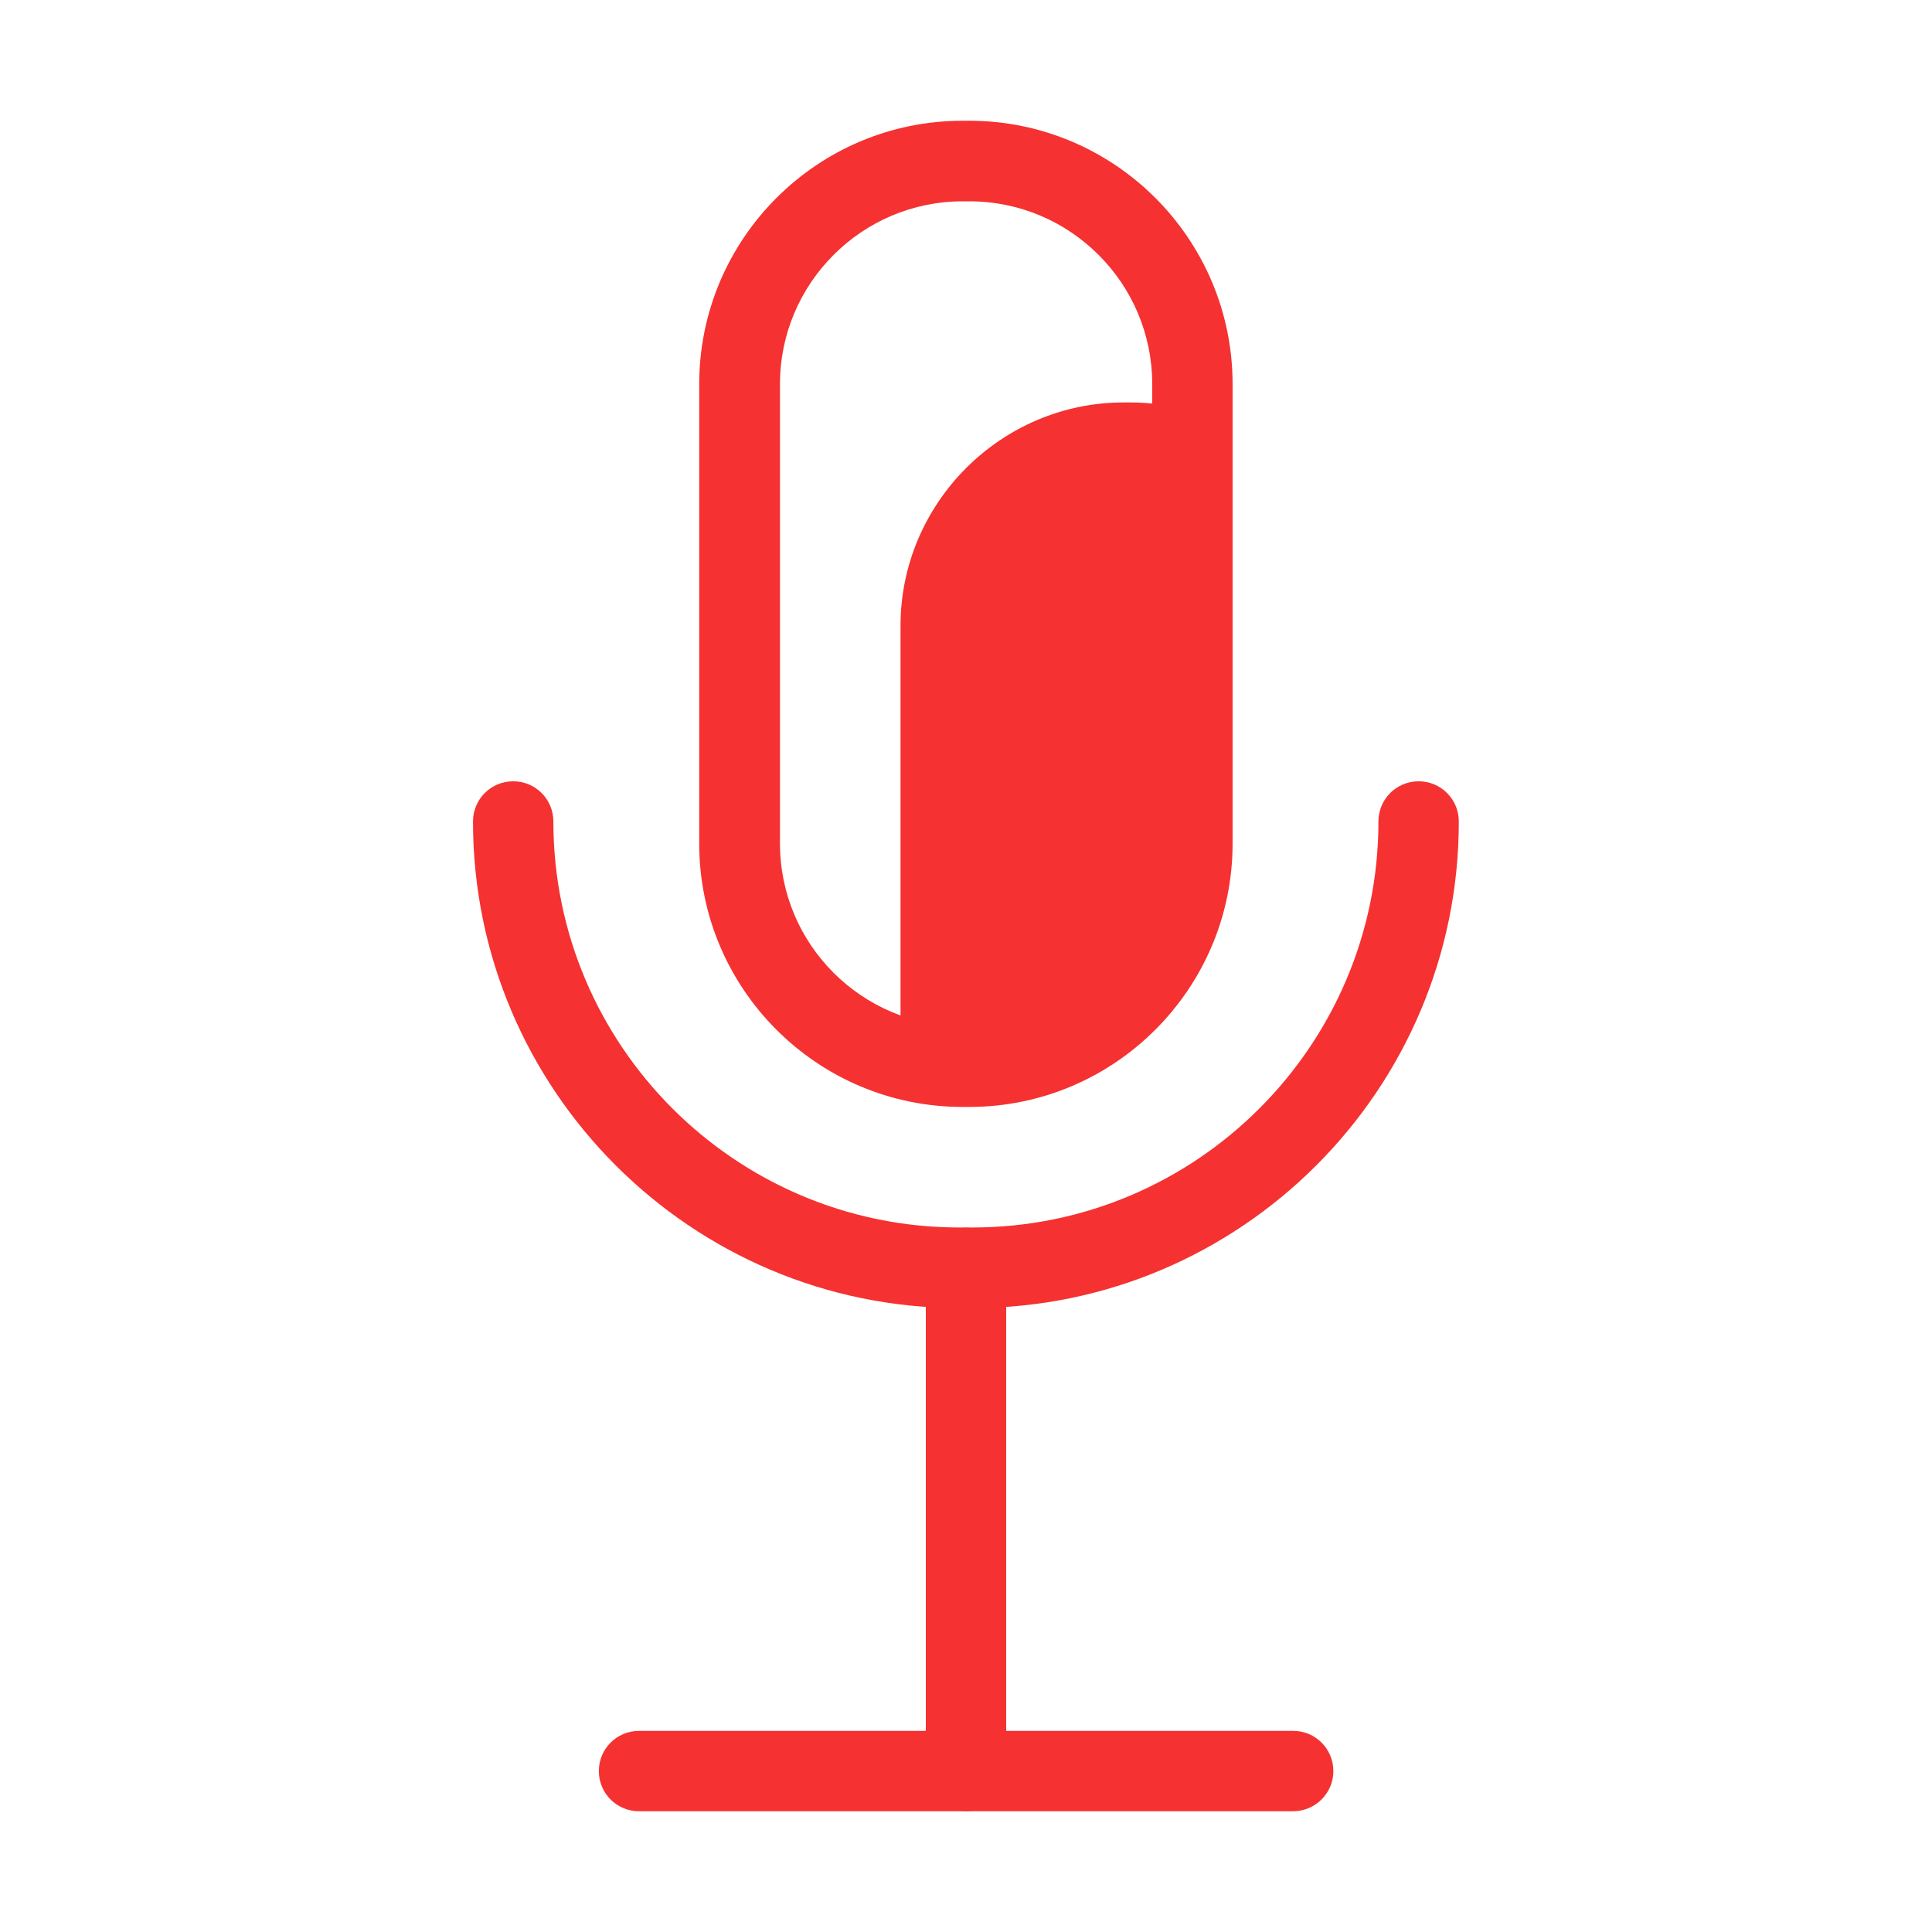 <svg t="1620656291103" class="icon" viewBox="0 0 1024 1024" version="1.1" xmlns="http://www.w3.org/2000/svg" p-id="971" width="200" height="200"><path d="M477.3 331.6v228.9c10.5 3.1 21.5 4.8 32.9 4.8h3.5c65 0 118.3-53.2 118.3-118.3V218.1c-10.5-3.1-21.5-4.8-32.9-4.8h-3.5c-65 0-118.3 53.3-118.3 118.3z" fill="#f53131" p-id="972"></path><path d="M513.7 586.7h-3.5c-77 0-139.6-62.6-139.6-139.6V203.6c0-77 62.6-139.6 139.6-139.6h3.5c77 0 139.6 62.6 139.6 139.6v243.5c0 76.9-62.6 139.6-139.6 139.6z m-3.4-480c-53.5 0-96.9 43.5-96.9 96.9v243.5c0 53.5 43.5 96.9 96.9 96.9h3.5c53.5 0 96.9-43.5 96.9-96.9V203.6c0-53.5-43.5-96.9-96.9-96.9h-3.5z" fill="#f53131" p-id="973"></path><path d="M515.5 693.3h-6.9c-142.2 0-257.9-115.7-257.9-257.9 0-11.8 9.5-21.3 21.3-21.3s21.3 9.5 21.3 21.3c0 118.7 96.5 215.2 215.2 215.2h6.9c118.7 0 215.2-96.5 215.2-215.2 0-11.8 9.5-21.3 21.3-21.3s21.3 9.5 21.3 21.3c0.1 142.2-115.6 257.9-257.7 257.9z" fill="#f53131" p-id="974"></path><path d="M512 960c-11.8 0-21.3-9.5-21.3-21.3V672c0-11.8 9.5-21.3 21.3-21.3s21.3 9.5 21.3 21.3v266.7c0 11.8-9.5 21.3-21.3 21.3z" fill="#f53131" p-id="975"></path><path d="M685.3 960H338.7c-11.8 0-21.3-9.5-21.3-21.3s9.5-21.3 21.3-21.3h346.7c11.8 0 21.3 9.5 21.3 21.3s-9.6 21.3-21.4 21.3z" fill="#f53131" p-id="976"></path></svg>